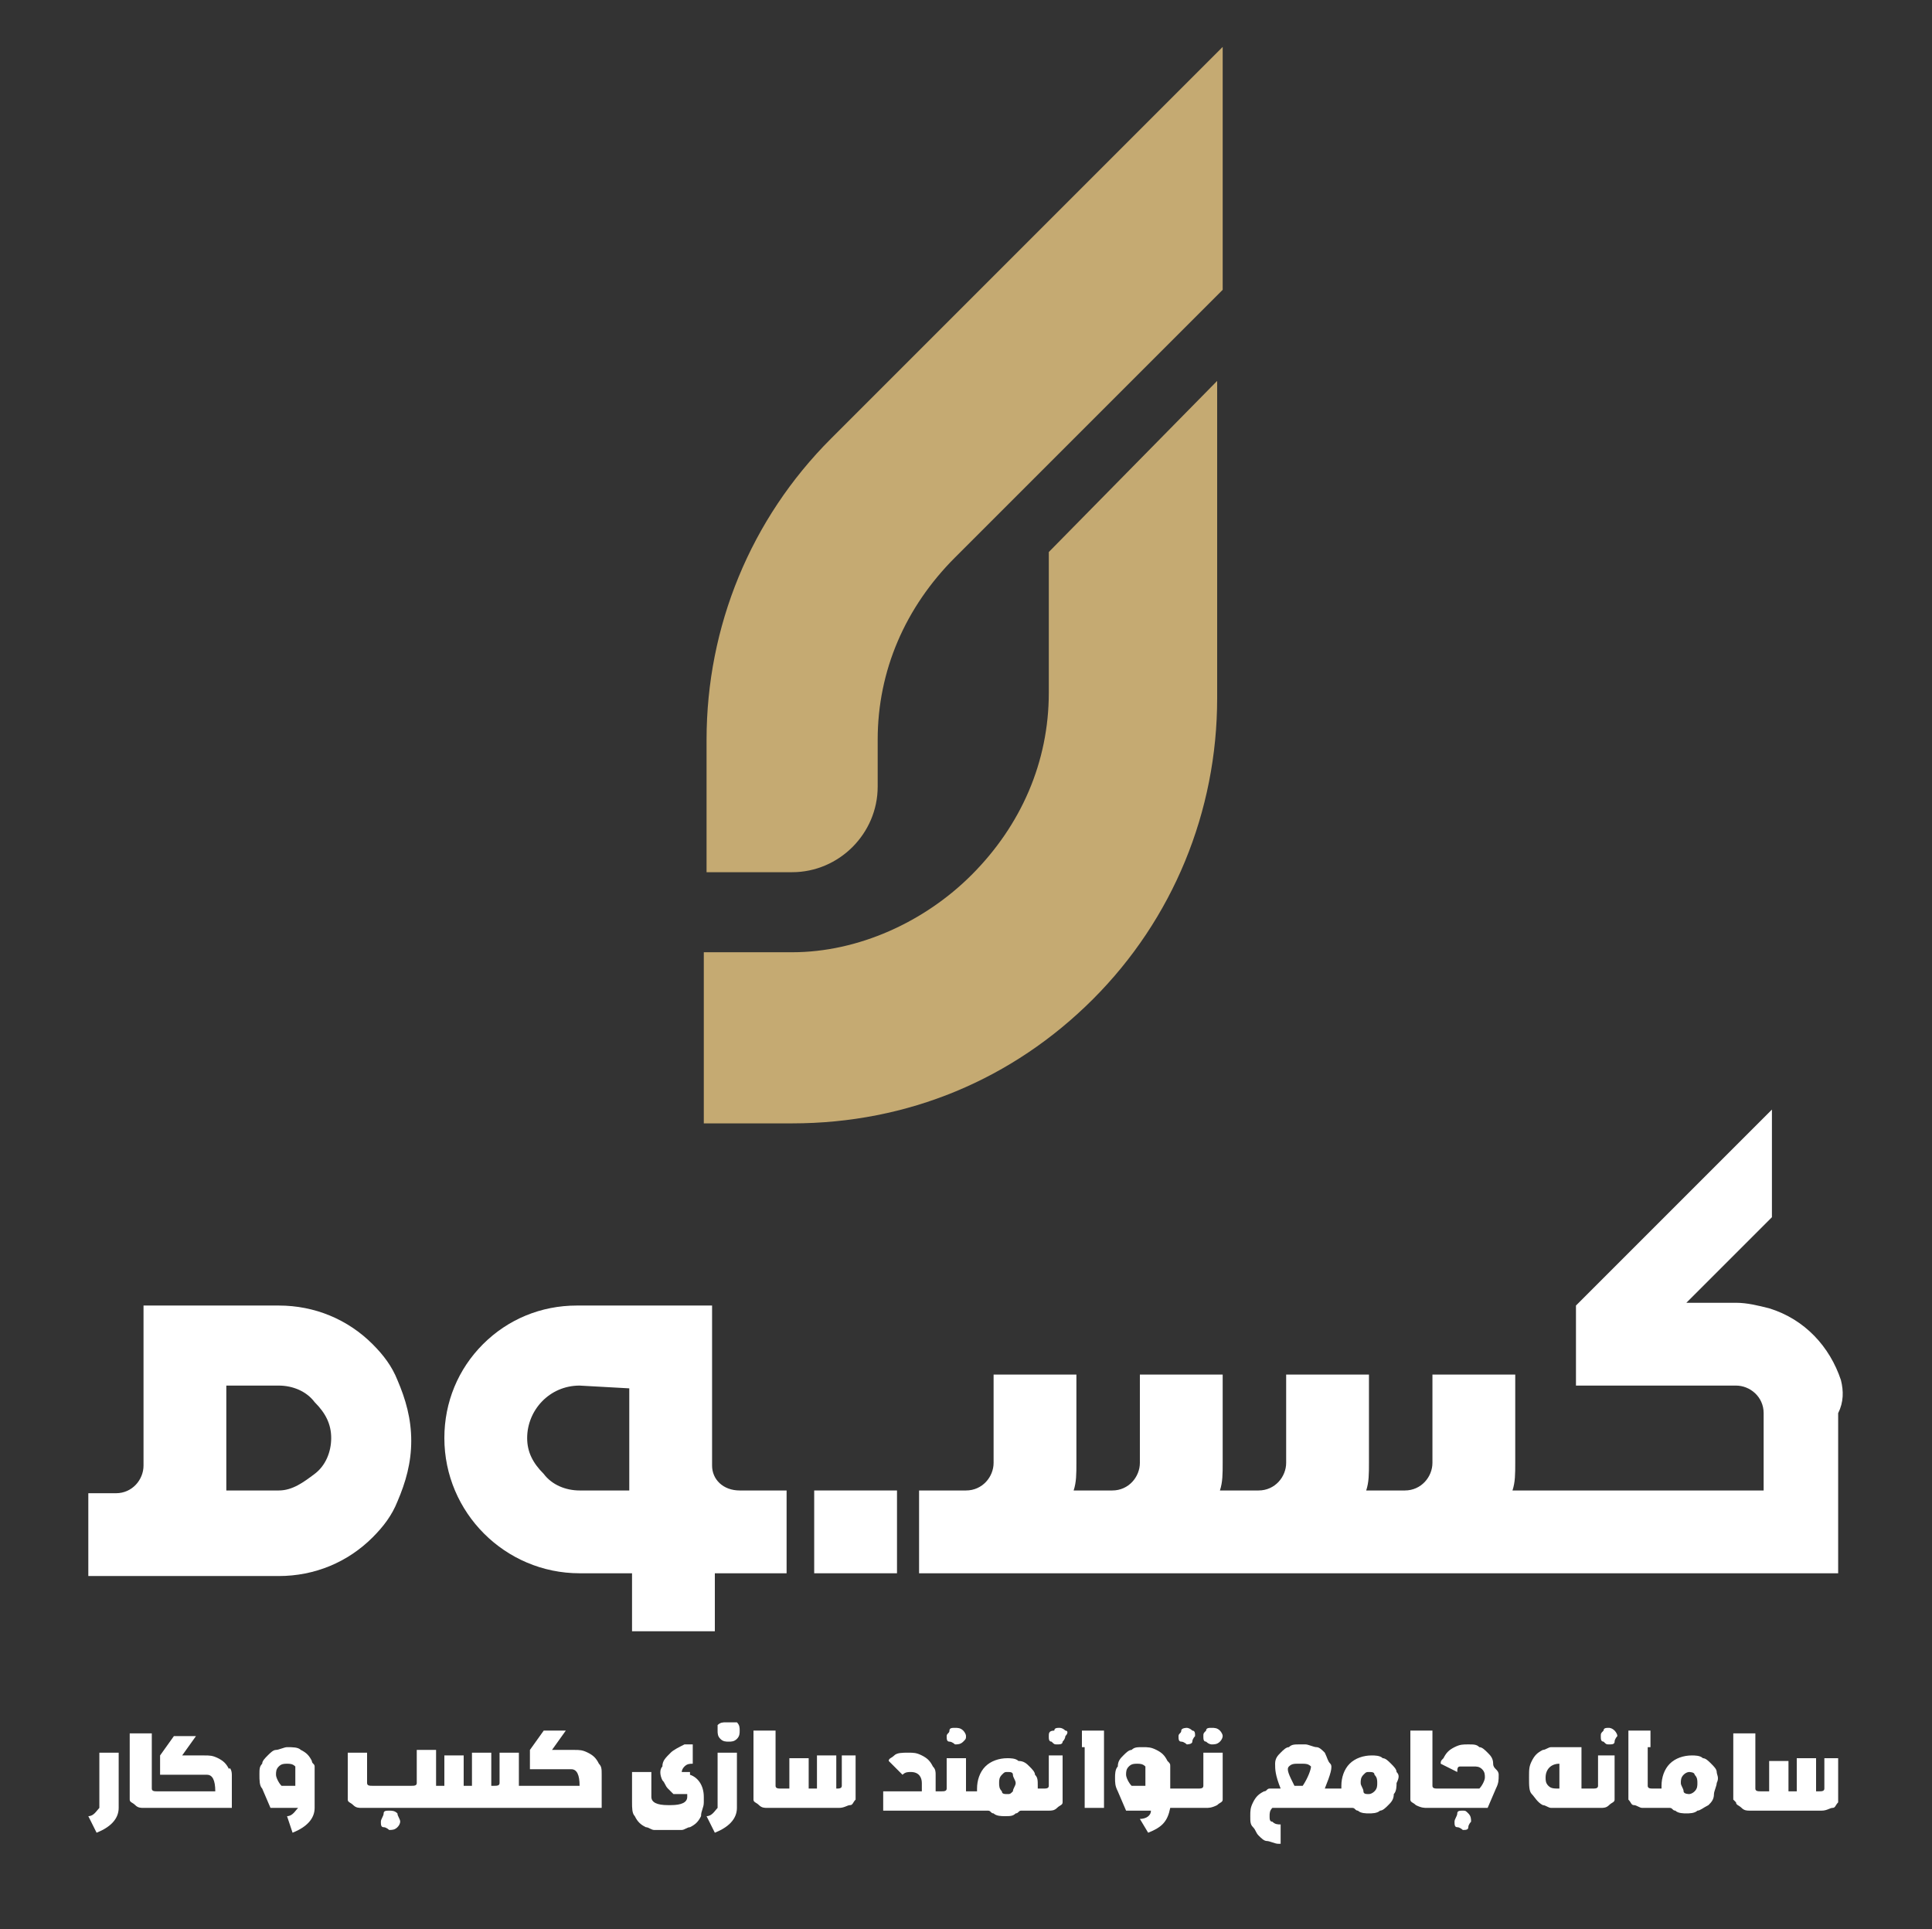 <?xml version="1.0" encoding="utf-8"?>
<!-- Generator: Adobe Illustrator 25.3.1, SVG Export Plug-In . SVG Version: 6.00 Build 0)  -->
<svg version="1.1" id="Layer_1" xmlns="http://www.w3.org/2000/svg" xmlns:xlink="http://www.w3.org/1999/xlink" x="0px" y="0px"
	 viewBox="0 0 70 69.9" style="enable-background:new 0 0 70 69.9;" xml:space="preserve">
<rect x="0" y="0" width="70" height="69.9" fill="#333333" stroke="none"/>
<style type="text/css">
	.st0{fill:#C5AA72;}
	.st1{fill:#FFFFFF;}
</style>
<g>
	<path class="st0" d="M38,25.1c0,2.5-1,4.8-2.8,6.6c-1.7,1.7-4.1,2.8-6.5,2.8h-3.2v6.2h3.2c4.2,0,8-1.6,10.9-4.5
		c2.9-2.9,4.5-6.8,4.5-10.9V13.8L38,20V25.1L38,25.1z"/>
	<path class="st0" d="M30.1,15.9c-2.9,2.9-4.5,6.8-4.5,10.9v4.8h3.1c1.7,0,3.1-1.4,3.1-3.1v-1.7c0-2.5,1-4.8,2.8-6.6l9.7-9.7V1.7
		L30.1,15.9z"/>
</g>
<g>
	<path class="st1" d="M25.8,53.1v-5.8h-4.9c-1.3,0-2.5,0.5-3.4,1.4s-1.4,2.1-1.4,3.4c0,2.7,2.2,4.9,4.9,4.9h1.9v2.1h3V57h2.6v-3
		h-1.7C26.2,54,25.8,53.6,25.8,53.1z M22.8,50.3V54h-0.6H21c-0.5,0-1-0.2-1.3-0.6c-0.4-0.4-0.6-0.8-0.6-1.3c0-1,0.8-1.9,1.9-1.9
		L22.8,50.3L22.8,50.3z"/>
	<path class="st1" d="M66.7,50c-0.4-1.2-1.3-2.2-2.6-2.6c-0.4-0.1-0.8-0.2-1.2-0.2h-1.8l3.1-3.1v-3.9l-7.1,7.1v2.9h5.8
		c0.5,0,1,0.4,1,1V54h-9.1c0.1-0.3,0.1-0.6,0.1-1v-3.2h-3V53c0,0.5-0.4,1-1,1h-1.4c0.1-0.3,0.1-0.6,0.1-1v-3.2h-3V53
		c0,0.5-0.4,1-1,1h-1.4c0.1-0.3,0.1-0.6,0.1-1v-3.2h-3V53c0,0.5-0.4,1-1,1h-1.4c0.1-0.3,0.1-0.6,0.1-1v-3.2h-3V53c0,0.5-0.4,1-1,1
		h-1.7v3h33.3v-5.8C66.8,50.8,66.8,50.4,66.7,50z"/>
	<path class="st1" d="M13.5,48.7L13.5,48.7c-0.9-0.9-2.1-1.4-3.4-1.4H5.2v5.8c0,0.5-0.4,1-1,1h-1v3h6.9c1.3,0,2.5-0.5,3.4-1.4
		c0.4-0.4,0.7-0.8,0.9-1.3c0.3-0.7,0.5-1.4,0.5-2.2s-0.2-1.5-0.5-2.2C14.2,49.5,13.9,49.1,13.5,48.7z M12,52.1c0,0.5-0.2,1-0.6,1.3
		S10.6,54,10.1,54H8.2v-3.8h1.9c0.5,0,1,0.2,1.3,0.6C11.8,51.2,12,51.6,12,52.1z"/>
	<rect x="29.5" y="54" class="st1" width="3" height="3"/>
</g>
<g>
	<path class="st1" d="M3.2,65.8c0.2,0,0.3-0.2,0.4-0.3l0-2l0.7,0v1.3l0,0.7c0,0.4-0.3,0.7-0.8,0.9L3.2,65.8z"/>
	<path class="st1" d="M8.4,64.3v1.2H5.2c-0.1,0-0.2,0-0.3-0.1c-0.1-0.1-0.2-0.1-0.2-0.2c0,0,0,0,0-0.1c0,0,0-0.1,0-0.1
		c0,0,0-0.1,0-0.1v-2.1h0.8v0.6h0v1.1c0,0.1,0,0.2,0,0.3c0,0.1,0.1,0.1,0.2,0.1h2.1v0c0-0.4-0.1-0.6-0.3-0.6H5.8v-0.7l0.5-0.7h0.8
		l-0.5,0.7h0.8c0.2,0,0.3,0,0.5,0.1c0.2,0.1,0.3,0.2,0.4,0.4C8.3,64,8.4,64.1,8.4,64.3z"/>
	<path class="st1" d="M10.4,65.8c0.2,0,0.3-0.2,0.4-0.3H9.8l-0.3-0.7h0c-0.1-0.1-0.1-0.3-0.1-0.5c0-0.2,0-0.3,0.1-0.4
		c0-0.1,0.1-0.2,0.2-0.3c0.1-0.1,0.2-0.2,0.3-0.2c0.1,0,0.3-0.1,0.4-0.1c0.2,0,0.4,0,0.5,0.1c0.2,0.1,0.3,0.2,0.4,0.4
		c0,0.1,0.1,0.1,0.1,0.2v1.5c0,0.4-0.3,0.7-0.8,0.9L10.4,65.8z M10.7,64L10.7,64c-0.1-0.1-0.2-0.1-0.3-0.1c-0.1,0-0.2,0-0.3,0.1
		c-0.1,0.1-0.1,0.2-0.1,0.3c0,0.1,0.1,0.3,0.2,0.4l0.5,0V64z"/>
	<path class="st1" d="M14.4,65.7c-0.1-0.1-0.2-0.1-0.3-0.1c-0.1,0-0.2,0-0.2,0.1s-0.1,0.2-0.1,0.3c0,0.1,0,0.2,0.1,0.2
		s0.2,0.1,0.2,0.1c0.1,0,0.2,0,0.3-0.1s0.1-0.2,0.1-0.2C14.5,65.9,14.4,65.8,14.4,65.7z"/>
	<path class="st1" d="M21.8,64.3v1.2h-8.7c-0.1,0-0.2,0-0.3-0.1c-0.1-0.1-0.2-0.1-0.2-0.2c0,0,0,0,0-0.1c0,0,0-0.1,0-0.1
		c0,0,0-0.1,0-0.1c0,0,0-0.1,0-0.2v-1.2h0.7v0.8c0,0.1,0,0.2,0,0.3c0,0.1,0.1,0.1,0.2,0.1h1.4c0.1,0,0.2,0,0.2-0.1c0,0,0-0.1,0-0.3
		v-0.9h0.7v1.3h0.3v-1.1h0.7v1.1h0.3v-1.2h0.7v1.2h0.1c0.1,0,0.2,0,0.2-0.1c0,0,0-0.1,0-0.3v-0.8h0.7v1.2h2.2v0
		c0-0.4-0.1-0.6-0.3-0.6h-1.5v-0.7l0.5-0.7h0.8L20,63.4h0.8c0.2,0,0.3,0,0.5,0.1c0.2,0.1,0.3,0.2,0.4,0.4
		C21.8,64,21.8,64.1,21.8,64.3z"/>
	<path class="st1" d="M25,64.3c0.3,0.1,0.5,0.4,0.5,0.8v0.1c0,0,0,0.1,0,0.1c0,0.2-0.1,0.3-0.1,0.5c-0.1,0.2-0.2,0.3-0.4,0.4
		c-0.1,0-0.2,0.1-0.3,0.1h-1c-0.1,0-0.2-0.1-0.3-0.1c-0.2-0.1-0.3-0.2-0.4-0.4c-0.1-0.1-0.1-0.3-0.1-0.5l0-0.1v-1h0.7l0,0.9
		c0,0.2,0.2,0.3,0.6,0.3h0.1c0.4,0,0.6-0.1,0.6-0.3c0,0,0,0,0,0c0,0,0,0,0-0.1h-0.5c-0.1-0.1-0.2-0.2-0.2-0.2
		c-0.1-0.1-0.1-0.2-0.2-0.3c-0.1-0.2-0.1-0.4,0-0.5c0-0.2,0.1-0.3,0.3-0.5c0.1-0.1,0.3-0.2,0.5-0.3c0.1,0,0.2,0,0.3,0l0,0.7
		c-0.1,0-0.2,0-0.3,0.1c-0.1,0.1-0.1,0.2-0.1,0.2H25z"/>
	<path class="st1" d="M25.6,65.8c0.2,0,0.3-0.2,0.4-0.3l0-2l0.7,0v1.3l0,0.7c0,0.4-0.3,0.7-0.8,0.9L25.6,65.8z M26.3,62.4
		c-0.1,0-0.2,0-0.3,0.1C26,62.6,26,62.6,26,62.7s0,0.2,0.1,0.3c0.1,0.1,0.2,0.1,0.3,0.1s0.2,0,0.3-0.1c0.1-0.1,0.1-0.2,0.1-0.3
		s0-0.2-0.1-0.3C26.5,62.4,26.4,62.4,26.3,62.4z"/>
	<path class="st1" d="M31,63.6v1.3c0,0,0,0.1,0,0.1c0,0,0,0.1,0,0.1c0,0,0,0.1,0,0.1c-0.1,0.1-0.1,0.2-0.2,0.2
		c-0.1,0-0.2,0.1-0.4,0.1h-2.6c-0.1,0-0.2,0-0.3-0.1c-0.1-0.1-0.2-0.1-0.2-0.2c0,0,0,0,0-0.1c0,0,0-0.1,0-0.1c0,0,0-0.1,0-0.1
		c0,0,0-0.1,0-0.2v-2h0.8v0.6h0v1.1c0,0.1,0,0.2,0,0.3c0,0.1,0.1,0.1,0.2,0.1h0.3v-1.1h0.7v1.1h0.3v-1.2h0.7v1.2h0
		c0.1,0,0.2,0,0.2-0.1c0,0,0-0.1,0-0.3v-0.8H31z"/>
	<path class="st1" d="M34.9,62.7c-0.1-0.1-0.2-0.1-0.3-0.1c-0.1,0-0.2,0-0.2,0.1s-0.1,0.1-0.1,0.2c0,0.1,0,0.2,0.1,0.2
		s0.2,0.1,0.2,0.1c0.1,0,0.2,0,0.3-0.1S35,63,35,62.9C35,62.8,34.9,62.7,34.9,62.7z"/>
	<path class="st1" d="M38.6,62.7c-0.1-0.1-0.2-0.1-0.2-0.1c-0.1,0-0.2,0-0.2,0.1C38,62.7,38,62.8,38,62.9c0,0.1,0,0.2,0.1,0.2
		c0.1,0.1,0.1,0.1,0.2,0.1c0.1,0,0.2,0,0.2-0.1c0.1-0.1,0.1-0.2,0.1-0.2C38.7,62.8,38.7,62.7,38.6,62.7z"/>
	<path class="st1" d="M38,63.6v0.8c0,0.1,0,0.2,0,0.3c0,0.1-0.1,0.1-0.2,0.1h-0.2c0,0,0-0.1,0-0.1c0-0.2,0-0.3-0.1-0.4
		c0-0.1-0.1-0.2-0.2-0.3c-0.1-0.1-0.2-0.2-0.4-0.2c-0.1-0.1-0.3-0.1-0.4-0.1c-0.3,0-0.6,0.1-0.8,0.3c-0.2,0.2-0.3,0.5-0.3,0.8
		c0,0,0,0.1,0,0.1H35v-1.2h-0.7v0.8c0,0.1,0,0.2,0,0.3c0,0.1-0.1,0.1-0.2,0.1c0,0,0,0,0,0h-0.2c0-0.3,0-0.5,0-0.6
		c0-0.1,0-0.2-0.1-0.3c-0.1-0.2-0.2-0.3-0.4-0.4c-0.2-0.1-0.3-0.1-0.5-0.1c-0.2,0-0.4,0-0.5,0.1c-0.1,0.1-0.2,0.1-0.2,0.2l0.5,0.5
		c0.1-0.1,0.2-0.1,0.3-0.1c0.3,0,0.4,0.2,0.4,0.4v0.3H32v0.7h3.8c0.1,0,0.1,0.1,0.2,0.1c0.1,0.1,0.3,0.1,0.4,0.1
		c0.2,0,0.3,0,0.4-0.1c0.1,0,0.1-0.1,0.2-0.1h1c0.1,0,0.2,0,0.3-0.1c0.1-0.1,0.2-0.1,0.2-0.2c0,0,0,0,0-0.1c0,0,0-0.1,0-0.1
		c0,0,0-0.1,0-0.1c0,0,0-0.1,0-0.2v-1.2H38z M36.7,64.9c-0.1,0.1-0.1,0.1-0.2,0.1c-0.1,0-0.2,0-0.2-0.1c-0.1-0.1-0.1-0.2-0.1-0.3
		c0-0.1,0-0.2,0.1-0.3c0.1-0.1,0.1-0.1,0.2-0.1c0.1,0,0.2,0,0.2,0.1s0.1,0.2,0.1,0.3S36.7,64.8,36.7,64.9z"/>
	<path class="st1" d="M39.3,65.5v-2.2h-0.1v-0.6h0.8v2.8H39.3z"/>
	<path class="st1" d="M44.2,62.7c-0.1-0.1-0.2-0.1-0.3-0.1c-0.1,0-0.2,0-0.2,0.1c-0.1,0.1-0.1,0.1-0.1,0.2c0,0.1,0,0.2,0.1,0.2
		c0.1,0.1,0.2,0.1,0.2,0.1c0.1,0,0.2,0,0.3-0.1c0.1-0.1,0.1-0.2,0.1-0.2C44.3,62.8,44.2,62.7,44.2,62.7z M43.2,62.7
		c-0.1-0.1-0.2-0.1-0.2-0.1s-0.2,0-0.2,0.1s-0.1,0.1-0.1,0.2c0,0.1,0,0.2,0.1,0.2s0.2,0.1,0.2,0.1s0.2,0,0.2-0.1s0.1-0.2,0.1-0.2
		C43.3,62.8,43.3,62.7,43.2,62.7z"/>
	<path class="st1" d="M43.6,63.6v0.8c0,0.1,0,0.2,0,0.3c0,0.1-0.1,0.1-0.2,0.1h-1v-0.8c0-0.1,0-0.1-0.1-0.2
		c-0.1-0.2-0.2-0.3-0.4-0.4c-0.2-0.1-0.3-0.1-0.5-0.1c-0.2,0-0.3,0-0.4,0.1c-0.1,0-0.2,0.1-0.3,0.2c-0.1,0.1-0.2,0.2-0.2,0.4
		c-0.1,0.1-0.1,0.3-0.1,0.4c0,0.2,0,0.3,0.1,0.5h0l0.3,0.7h0.9c0,0.2-0.2,0.3-0.4,0.3l0.3,0.5c0.5-0.2,0.7-0.4,0.8-0.9h1.3
		c0.1,0,0.2,0,0.4-0.1c0.1-0.1,0.2-0.1,0.2-0.2c0,0,0,0,0-0.1c0,0,0-0.1,0-0.1c0,0,0-0.1,0-0.1c0,0,0-0.1,0-0.2v-1.2H43.6z
		 M41.6,64.7H41c-0.1-0.1-0.2-0.3-0.2-0.4c0-0.1,0-0.2,0.1-0.3c0.1-0.1,0.2-0.1,0.3-0.1s0.2,0,0.3,0.1h0V64.7z"/>
	<path class="st1" d="M50.6,64.2c0-0.1-0.1-0.2-0.2-0.3s-0.2-0.2-0.3-0.2c-0.1-0.1-0.3-0.1-0.4-0.1c-0.3,0-0.6,0.1-0.8,0.3
		c-0.2,0.2-0.3,0.5-0.3,0.8c0,0,0,0.1,0,0.1h-0.6c0.2-0.5,0.3-0.8,0.2-0.9s-0.1-0.2-0.2-0.4c-0.1-0.1-0.2-0.2-0.3-0.2
		s-0.3-0.1-0.4-0.1h-0.2c-0.2,0-0.3,0-0.4,0.1c-0.1,0-0.2,0.1-0.3,0.2c-0.1,0.1-0.2,0.2-0.2,0.4s0,0.4,0.2,0.9H46
		c-0.1,0-0.1,0.1-0.2,0.1c-0.2,0.1-0.3,0.2-0.4,0.4c-0.1,0.2-0.1,0.3-0.1,0.5c0,0.2,0,0.3,0.1,0.4c0.1,0.1,0.1,0.2,0.2,0.3
		c0.1,0.1,0.2,0.2,0.3,0.2c0.1,0,0.3,0.1,0.4,0.1h0.1v-0.7c-0.1,0-0.2,0-0.3-0.1C46,66,46,65.9,46,65.8c0-0.1,0-0.2,0.1-0.3l0,0H49
		c0.1,0,0.1,0.1,0.2,0.1c0.1,0.1,0.3,0.1,0.4,0.1c0.1,0,0.3,0,0.4-0.1c0.1,0,0.2-0.1,0.3-0.2c0.1-0.1,0.2-0.2,0.2-0.4
		c0.1-0.1,0.1-0.3,0.1-0.4C50.7,64.4,50.7,64.3,50.6,64.2z M47.2,64.7h-0.3c-0.2-0.4-0.3-0.6-0.2-0.7c0.1-0.1,0.2-0.1,0.3-0.1h0.2
		c0.1,0,0.2,0,0.3,0.1C47.5,64.1,47.4,64.4,47.2,64.7z M49.8,64.9c-0.1,0.1-0.2,0.1-0.2,0.1c-0.1,0-0.2,0-0.2-0.1s-0.1-0.2-0.1-0.3
		c0-0.1,0-0.2,0.1-0.3c0.1-0.1,0.1-0.1,0.2-0.1c0.1,0,0.2,0,0.2,0.1c0.1,0.1,0.1,0.2,0.1,0.3S49.9,64.8,49.8,64.9z"/>
	<path class="st1" d="M53.2,65.7c-0.1-0.1-0.1-0.1-0.2-0.1c-0.1,0-0.2,0-0.2,0.1s-0.1,0.2-0.1,0.3c0,0.1,0,0.2,0.1,0.2
		s0.2,0.1,0.2,0.1c0.1,0,0.2,0,0.2-0.1s0.1-0.2,0.1-0.2C53.3,65.9,53.3,65.8,53.2,65.7z"/>
	<path class="st1" d="M54.3,64.3c0,0.2,0,0.3-0.1,0.5l-0.3,0.7h-2.2c-0.1,0-0.2,0-0.4-0.1c-0.1-0.1-0.2-0.1-0.2-0.2c0,0,0,0,0-0.1
		c0,0,0-0.1,0-0.1c0,0,0-0.1,0-0.1c0,0,0-0.1,0-0.2v-2h0.8v0.6h0v1.1c0,0.1,0,0.2,0,0.3c0,0.1,0.1,0.1,0.2,0.1h1.5
		c0.1-0.1,0.2-0.3,0.2-0.4c0-0.1,0-0.2-0.1-0.3c-0.1-0.1-0.2-0.1-0.3-0.1S53,64,52.9,64c-0.1,0-0.1,0.1-0.1,0.2l-0.6-0.3
		c0-0.1,0-0.1,0.1-0.2c0.1-0.2,0.2-0.3,0.4-0.4c0.2-0.1,0.3-0.1,0.5-0.1c0.2,0,0.3,0,0.4,0.1c0.1,0,0.2,0.1,0.3,0.2
		c0.1,0.1,0.2,0.2,0.2,0.4S54.3,64.1,54.3,64.3z"/>
	<path class="st1" d="M58.5,62.7c-0.1-0.1-0.2-0.1-0.2-0.1c-0.1,0-0.2,0-0.2,0.1c-0.1,0.1-0.1,0.1-0.1,0.2c0,0.1,0,0.2,0.1,0.2
		c0.1,0.1,0.1,0.1,0.2,0.1c0.1,0,0.2,0,0.2-0.1s0.1-0.2,0.1-0.2C58.6,62.8,58.5,62.7,58.5,62.7z"/>
	<path class="st1" d="M57.9,63.6v0.8c0,0.1,0,0.2,0,0.3c0,0.1-0.1,0.1-0.2,0.1h-0.4v-1.5h-0.6c-0.2,0-0.4,0-0.5,0
		c-0.1,0-0.2,0.1-0.3,0.1c-0.2,0.1-0.3,0.2-0.4,0.4c-0.1,0.2-0.1,0.3-0.1,0.6c0,0.3,0,0.5,0.1,0.6c0.1,0.1,0.2,0.3,0.4,0.4
		c0.1,0,0.2,0.1,0.3,0.1c0.1,0,0.3,0,0.5,0h1.3c0.1,0,0.2,0,0.3-0.1c0.1-0.1,0.2-0.1,0.2-0.2c0,0,0,0,0-0.1c0,0,0-0.1,0-0.1
		c0,0,0-0.1,0-0.1v-1.3H57.9z M56.5,64.8c-0.2,0-0.3,0-0.4-0.1C56,64.6,56,64.5,56,64.4c0-0.3,0.2-0.5,0.5-0.5h0V64.8z"/>
	<path class="st1" d="M62.2,64.2c0-0.1-0.1-0.2-0.2-0.3c-0.1-0.1-0.2-0.2-0.3-0.2c-0.1-0.1-0.3-0.1-0.4-0.1c-0.3,0-0.6,0.1-0.8,0.3
		c-0.2,0.2-0.3,0.5-0.3,0.8c0,0,0,0.1,0,0.1h-0.3c-0.1,0-0.2,0-0.2-0.1c0,0,0-0.1,0-0.3v-1.1h0.1v-0.6h-0.8v2c0,0.1,0,0.1,0,0.2
		c0,0,0,0.1,0,0.1c0,0,0,0.1,0,0.1c0,0,0,0.1,0,0.1c0.1,0.1,0.1,0.2,0.2,0.2c0.1,0,0.2,0.1,0.3,0.1h1c0.1,0,0.1,0.1,0.2,0.1
		c0.1,0.1,0.3,0.1,0.4,0.1s0.3,0,0.4-0.1c0.1,0,0.2-0.1,0.4-0.2c0.1-0.1,0.2-0.2,0.2-0.4c0-0.1,0.1-0.3,0.1-0.4
		C62.3,64.4,62.2,64.3,62.2,64.2z M61.4,64.9c-0.1,0.1-0.2,0.1-0.2,0.1s-0.2,0-0.2-0.1s-0.1-0.2-0.1-0.3c0-0.1,0-0.2,0.1-0.3
		s0.2-0.1,0.2-0.1s0.2,0,0.2,0.1c0.1,0.1,0.1,0.2,0.1,0.3S61.5,64.8,61.4,64.9z"/>
	<path class="st1" d="M66.6,63.6v1.2c0,0.1,0,0.1,0,0.2c0,0,0,0.1,0,0.1c0,0,0,0.1,0,0.1c0,0,0,0.1,0,0.1c-0.1,0.1-0.1,0.2-0.2,0.2
		c-0.1,0-0.2,0.1-0.4,0.1h-2.6c-0.1,0-0.2,0-0.3-0.1c-0.1-0.1-0.2-0.1-0.2-0.2c0,0,0,0-0.1-0.1c0,0,0-0.1,0-0.1c0,0,0-0.1,0-0.1
		c0,0,0-0.1,0-0.2v-2h0.8v0.6h0v1.1c0,0.1,0,0.2,0,0.3c0,0.1,0.1,0.1,0.2,0.1h0.3v-1.1h0.7v1.1h0.3v-1.2h0.7v1.2h0.1
		c0.1,0,0.2,0,0.2-0.1c0,0,0-0.1,0-0.3v-0.8H66.6z"/>
</g>
</svg>
